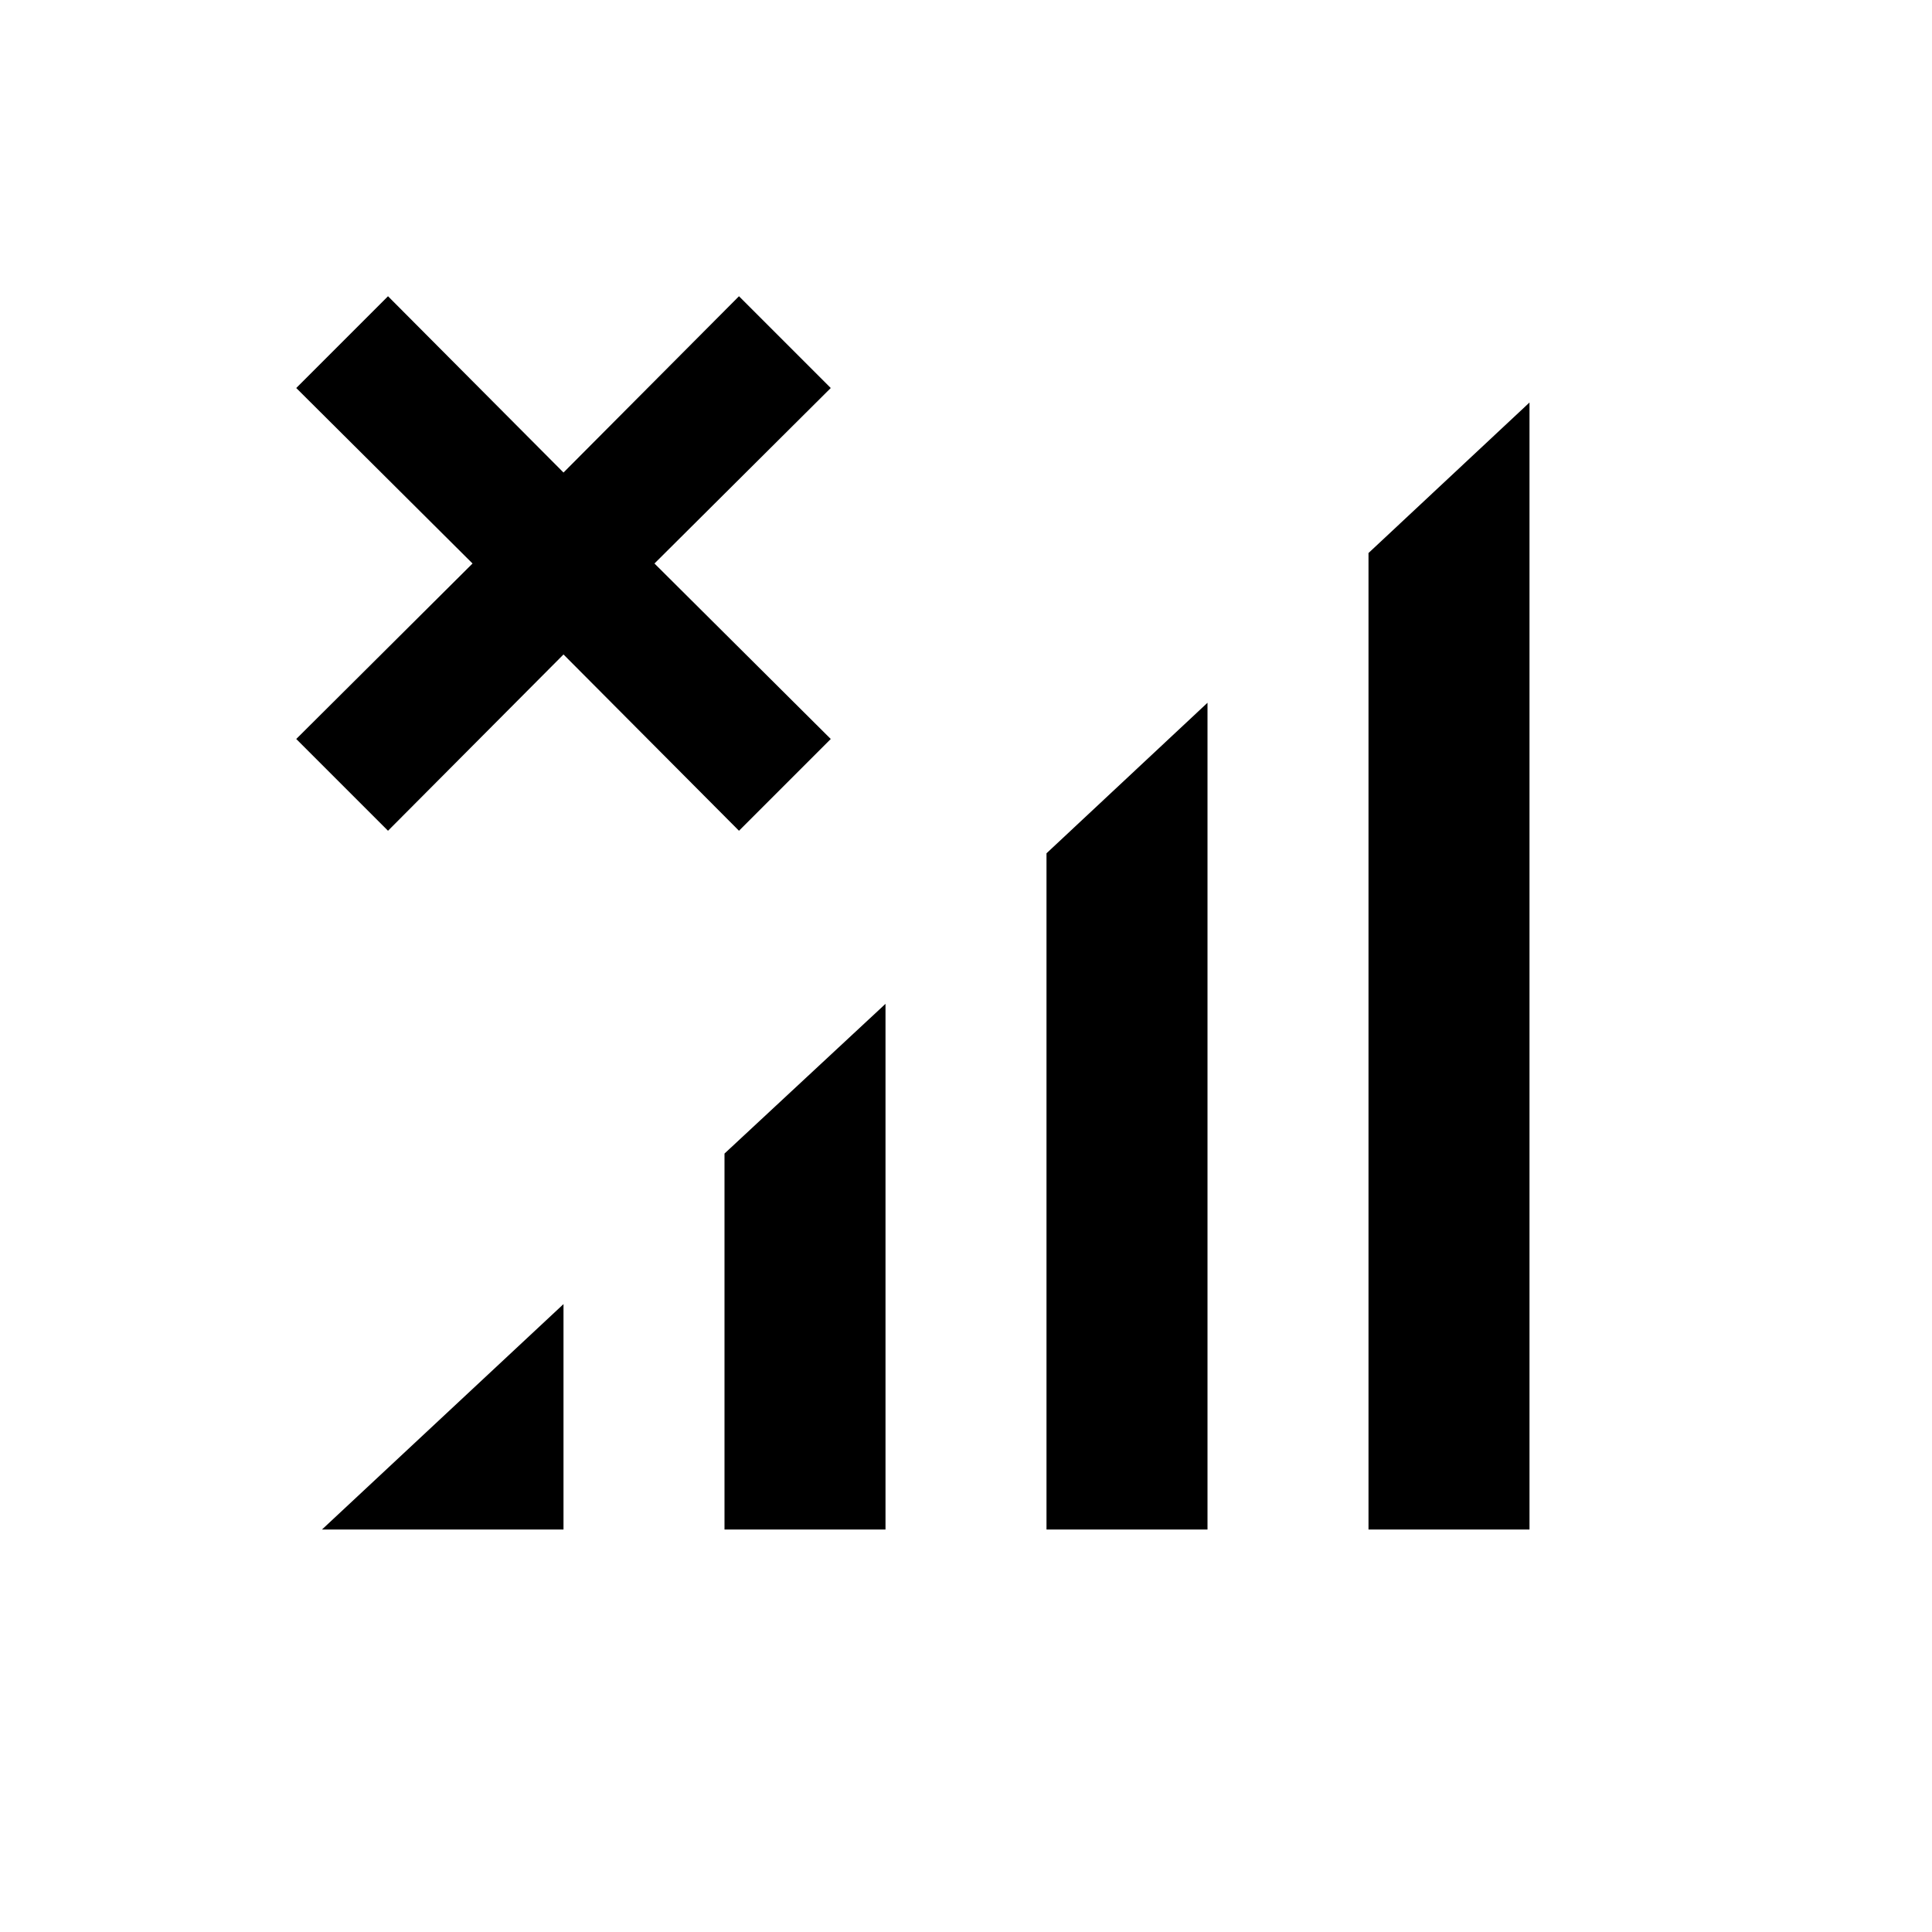 <svg id="Layer_1" data-name="Layer 1" xmlns="http://www.w3.org/2000/svg" viewBox="0 0 24 24"><title>iconoteka_celular_off_b_s</title><path d="M9,19h2V12.47L9,14.33ZM7,19V16.2L4,19Zm6,0h2V8.73L13,10.6ZM17,6.87V19h2V5ZM10.32,9.18,8.13,7l2.19-2.18L9.18,3.68,7,5.87,4.82,3.68,3.68,4.82,5.87,7,3.68,9.18l1.14,1.14L7,8.13l2.18,2.19Z"/></svg>